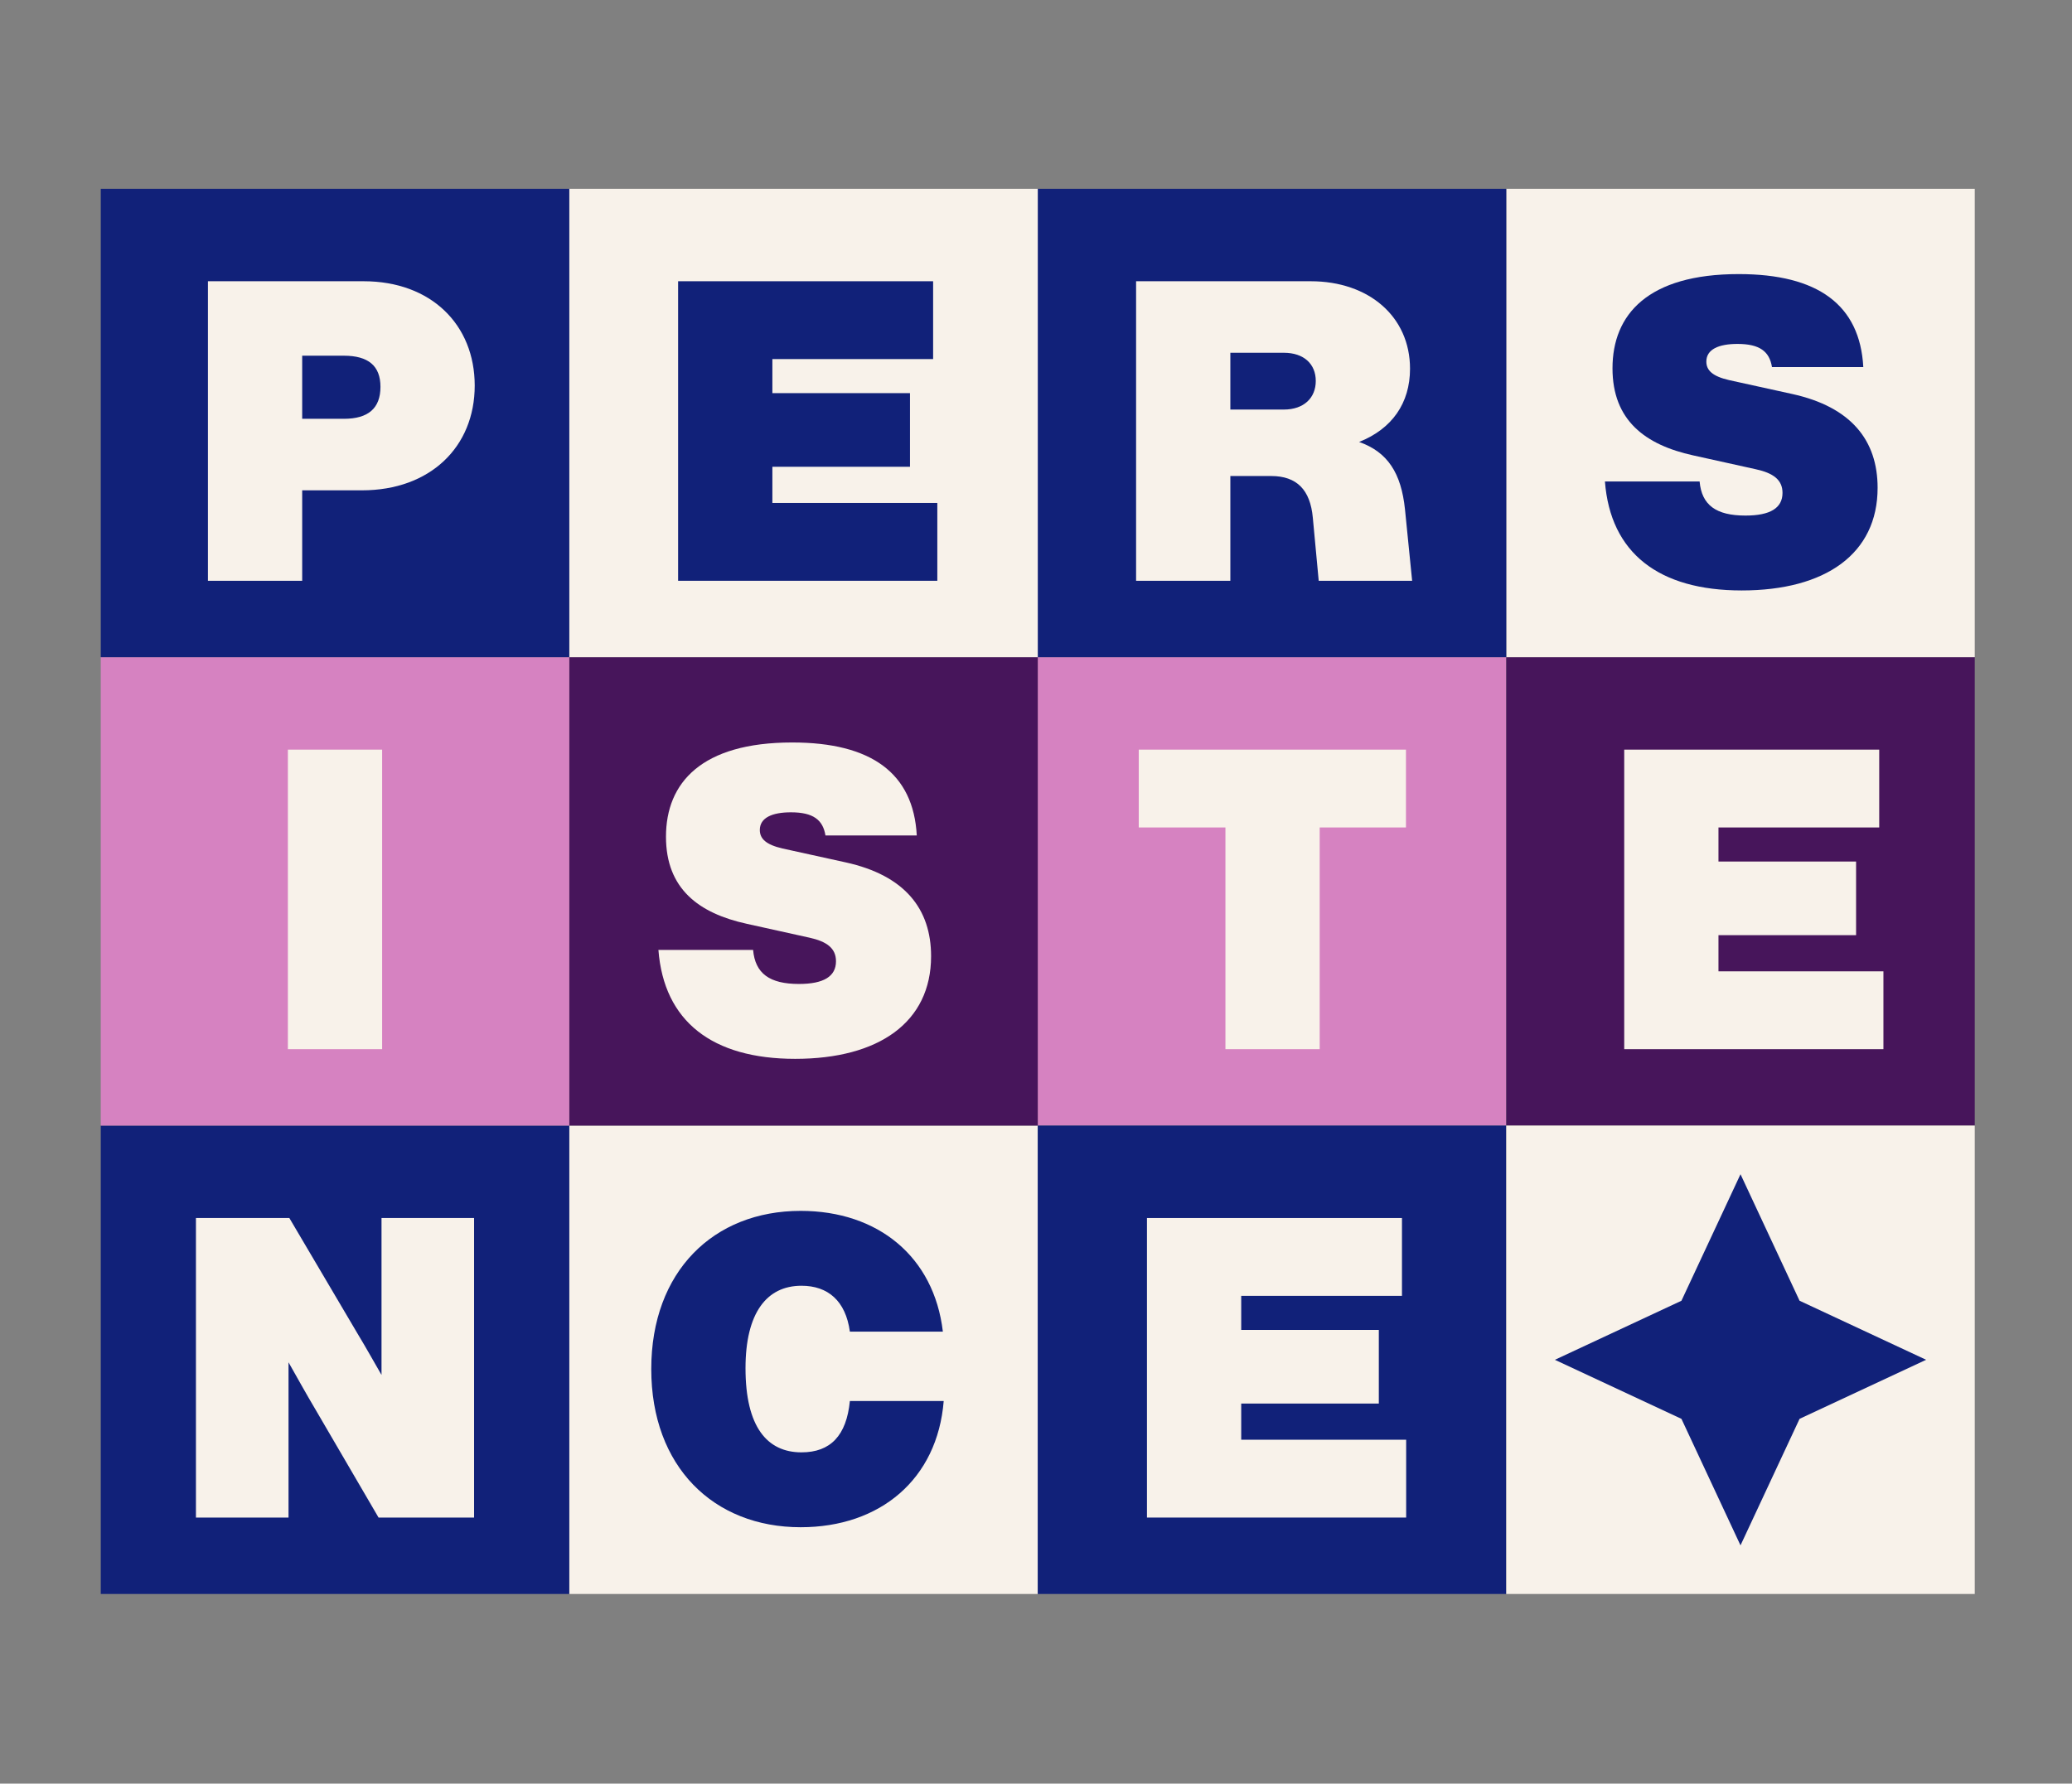 <svg xmlns="http://www.w3.org/2000/svg" xmlns:xlink="http://www.w3.org/1999/xlink" width="2763" zoomAndPan="magnify" viewBox="0 0 2072.25 1784.25" height="2379" preserveAspectRatio="xMidYMid meet" version="1.0"><rect x="0" y="0" width="2072.25" height="1784.25" fill="#808080" stroke="none"/><defs><g/><clipPath id="9030257ec0"><path d="M 569.332 1125.992 L 1037.887 1125.992 L 1037.887 1594.547 L 569.332 1594.547 Z M 569.332 1125.992 " clip-rule="nonzero"/></clipPath><clipPath id="9492940894"><path d="M 1037.887 657.441 L 1506.438 657.441 L 1506.438 1125.992 L 1037.887 1125.992 Z M 1037.887 657.441 " clip-rule="nonzero"/></clipPath><clipPath id="8cf6757bda"><path d="M 1506.438 657.441 L 1974.992 657.441 L 1974.992 1125.992 L 1506.438 1125.992 Z M 1506.438 657.441 " clip-rule="nonzero"/></clipPath><clipPath id="4aa68706c7"><path d="M 1037.887 1125.992 L 1506.438 1125.992 L 1506.438 1594.547 L 1037.887 1594.547 Z M 1037.887 1125.992 " clip-rule="nonzero"/></clipPath><clipPath id="e4fb7ee9be"><path d="M 1506.438 1125.992 L 1974.992 1125.992 L 1974.992 1594.547 L 1506.438 1594.547 Z M 1506.438 1125.992 " clip-rule="nonzero"/></clipPath><clipPath id="e551245fc1"><path d="M 1506.438 188.887 L 1974.992 188.887 L 1974.992 657.441 L 1506.438 657.441 Z M 1506.438 188.887 " clip-rule="nonzero"/></clipPath><clipPath id="084c0e6482"><path d="M 100.781 1125.992 L 569.332 1125.992 L 569.332 1594.547 L 100.781 1594.547 Z M 100.781 1125.992 " clip-rule="nonzero"/></clipPath><clipPath id="bc5486db79"><path d="M 569.332 657.441 L 1037.887 657.441 L 1037.887 1125.992 L 569.332 1125.992 Z M 569.332 657.441 " clip-rule="nonzero"/></clipPath><clipPath id="78dea3d7f4"><path d="M 1037.887 188.887 L 1506.438 188.887 L 1506.438 657.441 L 1037.887 657.441 Z M 1037.887 188.887 " clip-rule="nonzero"/></clipPath><clipPath id="3d62b37766"><path d="M 100.781 657.441 L 569.332 657.441 L 569.332 1125.992 L 100.781 1125.992 Z M 100.781 657.441 " clip-rule="nonzero"/></clipPath><clipPath id="44f197d680"><path d="M 569.332 188.887 L 1037.887 188.887 L 1037.887 657.441 L 569.332 657.441 Z M 569.332 188.887 " clip-rule="nonzero"/></clipPath><clipPath id="56bd5524cd"><path d="M 100.781 188.887 L 569.332 188.887 L 569.332 657.441 L 100.781 657.441 Z M 100.781 188.887 " clip-rule="nonzero"/></clipPath><clipPath id="f5b6884d43"><path d="M 1555.078 1174.633 L 1926.352 1174.633 L 1926.352 1545.906 L 1555.078 1545.906 Z M 1555.078 1174.633 " clip-rule="nonzero"/></clipPath><clipPath id="48a7f0b199"><path d="M 1740.715 1174.633 L 1799.785 1301.199 L 1926.352 1360.27 L 1799.785 1419.34 L 1740.715 1545.906 L 1681.648 1419.34 L 1555.078 1360.27 L 1681.648 1301.199 Z M 1740.715 1174.633 " clip-rule="nonzero"/></clipPath></defs><g clip-path="url(#9030257ec0)"><path fill="#f8f2ea" d="M 569.332 1125.992 L 1037.887 1125.992 L 1037.887 1594.547 L 569.332 1594.547 Z M 569.332 1125.992 " fill-opacity="1" fill-rule="nonzero"/></g><g clip-path="url(#9492940894)"><path fill="#d682c1" d="M 1037.887 657.441 L 1506.438 657.441 L 1506.438 1125.992 L 1037.887 1125.992 Z M 1037.887 657.441 " fill-opacity="1" fill-rule="nonzero"/></g><g clip-path="url(#8cf6757bda)"><path fill="#47155b" d="M 1506.438 657.441 L 1974.992 657.441 L 1974.992 1125.992 L 1506.438 1125.992 Z M 1506.438 657.441 " fill-opacity="1" fill-rule="nonzero"/></g><g clip-path="url(#4aa68706c7)"><path fill="#112179" d="M 1037.887 1125.992 L 1506.438 1125.992 L 1506.438 1594.547 L 1037.887 1594.547 Z M 1037.887 1125.992 " fill-opacity="1" fill-rule="nonzero"/></g><g clip-path="url(#e4fb7ee9be)"><path fill="#f8f2ea" d="M 1506.438 1125.992 L 1974.992 1125.992 L 1974.992 1594.547 L 1506.438 1594.547 Z M 1506.438 1125.992 " fill-opacity="1" fill-rule="nonzero"/></g><g clip-path="url(#e551245fc1)"><path fill="#f8f2ea" d="M 1506.438 188.887 L 1974.992 188.887 L 1974.992 657.441 L 1506.438 657.441 Z M 1506.438 188.887 " fill-opacity="1" fill-rule="nonzero"/></g><g clip-path="url(#084c0e6482)"><path fill="#112179" d="M 100.781 1125.992 L 569.332 1125.992 L 569.332 1594.547 L 100.781 1594.547 Z M 100.781 1125.992 " fill-opacity="1" fill-rule="nonzero"/></g><g clip-path="url(#bc5486db79)"><path fill="#47155b" d="M 569.332 657.441 L 1037.887 657.441 L 1037.887 1125.992 L 569.332 1125.992 Z M 569.332 657.441 " fill-opacity="1" fill-rule="nonzero"/></g><g clip-path="url(#78dea3d7f4)"><path fill="#112179" d="M 1037.887 188.887 L 1506.438 188.887 L 1506.438 657.441 L 1037.887 657.441 Z M 1037.887 188.887 " fill-opacity="1" fill-rule="nonzero"/></g><g clip-path="url(#3d62b37766)"><path fill="#d682c1" d="M 100.781 657.441 L 569.332 657.441 L 569.332 1125.992 L 100.781 1125.992 Z M 100.781 657.441 " fill-opacity="1" fill-rule="nonzero"/></g><g clip-path="url(#44f197d680)"><path fill="#f8f2ea" d="M 569.332 188.887 L 1037.887 188.887 L 1037.887 657.441 L 569.332 657.441 Z M 569.332 188.887 " fill-opacity="1" fill-rule="nonzero"/></g><g clip-path="url(#56bd5524cd)"><path fill="#112179" d="M 100.781 188.887 L 569.332 188.887 L 569.332 657.441 L 100.781 657.441 Z M 100.781 188.887 " fill-opacity="1" fill-rule="nonzero"/></g><g fill="#f8f2ea" fill-opacity="1"><g transform="translate(182.709, 580.982)"><g><path d="M 180.969 -299.641 L 25.25 -299.641 L 25.25 0 L 119.516 0 L 119.516 -90.484 L 179.281 -90.484 C 247.453 -90.484 292.062 -133.828 292.062 -195.266 C 292.062 -256.297 248.297 -299.641 180.969 -299.641 Z M 119.516 -162.031 L 119.516 -225.156 L 161.188 -225.156 C 185.594 -225.156 197.797 -215.047 197.797 -194.016 C 197.797 -172.547 185.594 -162.031 161.188 -162.031 Z M 119.516 -162.031 "/></g></g></g><g fill="#112179" fill-opacity="1"><g transform="translate(652.946, 580.982)"><g><path d="M 119.516 -114.047 L 257.141 -114.047 L 257.141 -187.703 L 119.516 -187.703 L 119.516 -221.781 L 280.281 -221.781 L 280.281 -299.641 L 25.25 -299.641 L 25.25 0 L 284.484 0 L 284.484 -77.859 L 119.516 -77.859 Z M 119.516 -114.047 "/></g></g></g><g fill="#f8f2ea" fill-opacity="1"><g transform="translate(1110.977, 580.982)"><g><path d="M 294.172 -71.547 C 290.375 -107.734 276.922 -128.781 248.297 -138.875 C 281.125 -151.922 299.219 -177.594 299.219 -212.109 C 299.219 -264.297 257.984 -299.641 199.906 -299.641 L 25.25 -299.641 L 25.25 0 L 119.516 0 L 119.516 -104.797 L 160.344 -104.797 C 186.016 -104.797 199.484 -90.906 202 -63.125 L 207.891 0 L 301.328 0 Z M 119.516 -171.281 L 119.516 -228.094 L 172.969 -228.094 C 193.172 -228.094 204.953 -216.734 204.953 -199.906 C 204.953 -183.062 193.172 -171.281 172.969 -171.281 Z M 119.516 -171.281 "/></g></g></g><g fill="#112179" fill-opacity="1"><g transform="translate(1589.975, 580.982)"><g><path d="M 151.922 9.672 C 235.672 9.672 287.859 -26.938 287.859 -93 C 287.859 -140.141 261.766 -173.812 202.422 -186.859 L 139.297 -200.75 C 122.891 -204.531 116.578 -210.422 116.578 -219.266 C 116.578 -231.469 128.781 -236.938 147.719 -236.938 C 170.016 -236.938 179.703 -229.359 182.219 -213.781 L 273.547 -213.781 C 270.188 -276.078 228.094 -306.797 148.984 -306.797 C 58.078 -306.797 22.719 -266.391 22.719 -212.531 C 22.719 -160.344 55.547 -135.938 103.531 -125.406 L 166.234 -111.531 C 183.484 -107.734 192.75 -101 192.75 -87.953 C 192.75 -72.812 180.547 -65.234 155.719 -65.234 C 126.25 -65.234 111.938 -75.75 109.844 -99.312 L 15.156 -99.312 C 20.625 -27.781 69.016 9.672 151.922 9.672 Z M 151.922 9.672 "/></g></g></g><g fill="#f8f2ea" fill-opacity="1"><g transform="translate(262.67, 1049.535)"><g><path d="M 119.516 0 L 119.516 -299.641 L 25.25 -299.641 L 25.25 0 Z M 119.516 0 "/></g></g></g><g fill="#f8f2ea" fill-opacity="1"><g transform="translate(643.34, 1049.535)"><g><path d="M 151.922 9.672 C 235.672 9.672 287.859 -26.938 287.859 -93 C 287.859 -140.141 261.766 -173.812 202.422 -186.859 L 139.297 -200.75 C 122.891 -204.531 116.578 -210.422 116.578 -219.266 C 116.578 -231.469 128.781 -236.938 147.719 -236.938 C 170.016 -236.938 179.703 -229.359 182.219 -213.781 L 273.547 -213.781 C 270.188 -276.078 228.094 -306.797 148.984 -306.797 C 58.078 -306.797 22.719 -266.391 22.719 -212.531 C 22.719 -160.344 55.547 -135.938 103.531 -125.406 L 166.234 -111.531 C 183.484 -107.734 192.75 -101 192.75 -87.953 C 192.75 -72.812 180.547 -65.234 155.719 -65.234 C 126.25 -65.234 111.938 -75.75 109.844 -99.312 L 15.156 -99.312 C 20.625 -27.781 69.016 9.672 151.922 9.672 Z M 151.922 9.672 "/></g></g></g><g fill="#f8f2ea" fill-opacity="1"><g transform="translate(1130.473, 1049.535)"><g><path d="M 8.422 -299.641 L 8.422 -221.781 L 95.109 -221.781 L 95.109 0 L 189.375 0 L 189.375 -221.781 L 275.656 -221.781 L 275.656 -299.641 Z M 8.422 -299.641 "/></g></g></g><g fill="#f8f2ea" fill-opacity="1"><g transform="translate(1599.164, 1049.535)"><g><path d="M 119.516 -114.047 L 257.141 -114.047 L 257.141 -187.703 L 119.516 -187.703 L 119.516 -221.781 L 280.281 -221.781 L 280.281 -299.641 L 25.25 -299.641 L 25.25 0 L 284.484 0 L 284.484 -77.859 L 119.516 -77.859 Z M 119.516 -114.047 "/></g></g></g><g fill="#f8f2ea" fill-opacity="1"><g transform="translate(170.715, 1518.088)"><g><path d="M 210.844 -197.797 L 210.844 -142.672 C 202.844 -156.547 194.844 -170.859 186.438 -184.75 L 118.672 -299.641 L 25.25 -299.641 L 25.25 0 L 117.844 0 L 117.844 -155.297 C 126.672 -139.719 135.516 -123.734 144.766 -108.156 L 207.891 0 L 303.422 0 L 303.422 -299.641 L 210.844 -299.641 Z M 210.844 -197.797 "/></g></g></g><g fill="#112179" fill-opacity="1"><g transform="translate(632.398, 1518.088)"><g><path d="M 168.344 9.672 C 247.875 9.672 305.109 -38.297 311.422 -116.578 L 217.578 -116.578 C 214.203 -82.062 198.219 -65.234 169.172 -65.234 C 134.672 -65.234 113.203 -90.906 113.203 -149.406 C 113.203 -204.531 134.25 -231.891 169.172 -231.891 C 195.688 -231.891 213.375 -216.734 217.578 -186.016 L 310.578 -186.016 C 301.75 -260.922 245.766 -306.797 168.344 -306.797 C 81.219 -306.797 18.938 -246.188 18.938 -148.562 C 18.938 -50.922 81.219 9.672 168.344 9.672 Z M 168.344 9.672 "/></g></g></g><g fill="#f8f2ea" fill-opacity="1"><g transform="translate(1121.845, 1518.088)"><g><path d="M 119.516 -114.047 L 257.141 -114.047 L 257.141 -187.703 L 119.516 -187.703 L 119.516 -221.781 L 280.281 -221.781 L 280.281 -299.641 L 25.25 -299.641 L 25.25 0 L 284.484 0 L 284.484 -77.859 L 119.516 -77.859 Z M 119.516 -114.047 "/></g></g></g><g clip-path="url(#f5b6884d43)"><g clip-path="url(#48a7f0b199)"><path fill="#112179" d="M 1555.078 1174.633 L 1926.352 1174.633 L 1926.352 1545.906 L 1555.078 1545.906 Z M 1555.078 1174.633 " fill-opacity="1" fill-rule="nonzero"/></g></g></svg>